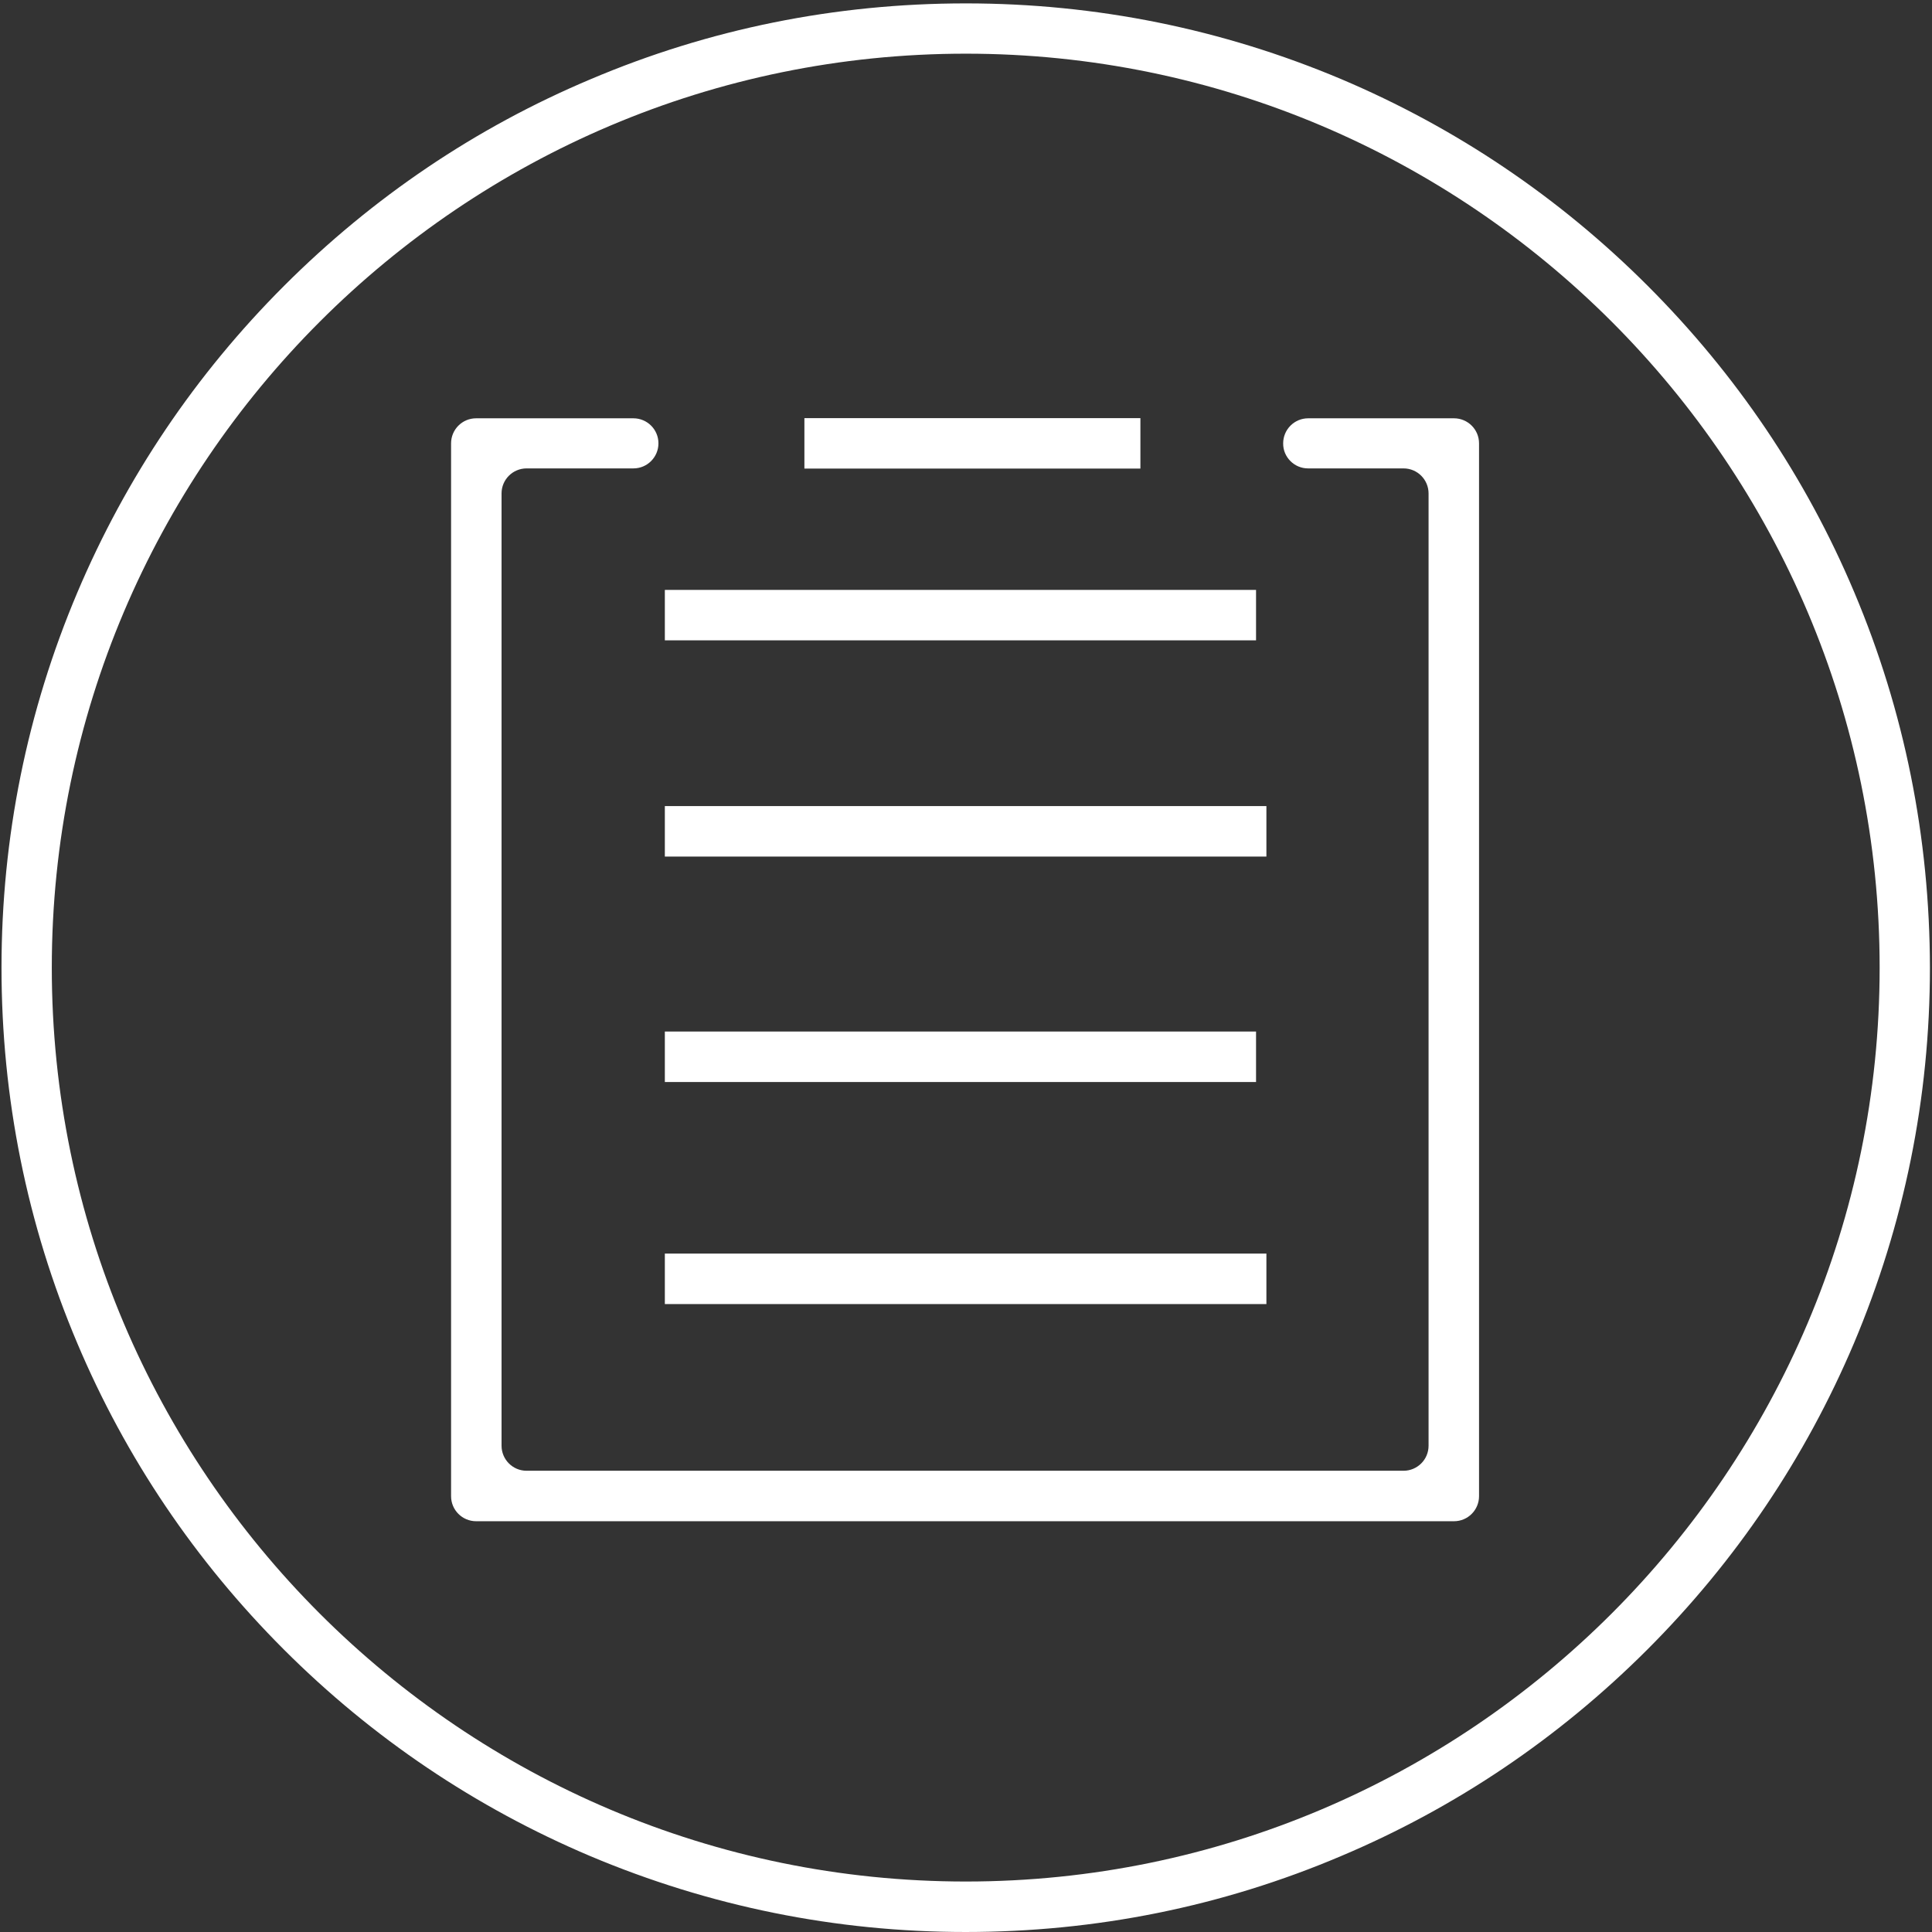 <?xml version="1.0" standalone="no"?><!DOCTYPE svg PUBLIC "-//W3C//DTD SVG 1.1//EN" "http://www.w3.org/Graphics/SVG/1.1/DTD/svg11.dtd"><svg t="1677376387703" class="icon" viewBox="0 0 1024 1024" version="1.1" xmlns="http://www.w3.org/2000/svg" p-id="12775" xmlns:xlink="http://www.w3.org/1999/xlink" width="200" height="200"><rect x="0" y="0" width="1024" height="1024" fill="#333333" stroke="none"/><path d="M982.772 313.848c-25.655-60.893-62.59-115.497-109.508-162.415-46.918-46.918-101.621-83.753-162.415-109.508C647.861 15.373 580.979 1.797 511.9 1.797c-68.979 0-135.961 13.476-198.95 40.229-60.893 25.655-115.497 62.59-162.415 109.508-46.918 46.918-83.753 101.621-109.508 162.415C14.375 376.937 0.799 443.82 0.799 512.898c0 68.879 13.476 135.961 40.129 198.95 25.655 60.793 62.59 115.497 109.508 162.415 46.918 46.918 101.621 83.753 162.415 109.508 62.989 26.553 129.872 40.229 198.95 40.229 68.979 0 135.961-13.476 198.95-40.229 60.793-25.655 115.497-62.59 162.415-109.508 46.918-46.918 83.753-101.621 109.508-162.415 26.553-62.989 40.229-129.872 40.229-198.95-0.1-68.979-13.476-135.961-40.129-199.05zM511.9 997.247C244.77 997.247 27.452 780.029 27.452 512.898S244.77 28.45 511.9 28.45 996.249 245.768 996.249 512.898C996.249 779.929 778.931 997.247 511.9 997.247z m0 0" fill="#ffffff" p-id="12776"></path><path d="M693.281 248.264h50.611c7.387 0 13.277 5.989 13.277 13.277v504.713c0 7.387-5.989 13.277-13.277 13.277H279.109c-7.387 0-13.277-5.989-13.277-13.277V261.54c0-7.387 5.989-13.277 13.277-13.277h56.601c7.387 0 13.277-5.989 13.277-13.277 0-7.387-5.989-13.277-13.277-13.277h-83.353c-7.387 0-13.277 5.989-13.277 13.277v558.019c0 7.387 5.989 13.277 13.277 13.277H770.645c7.387 0 13.277-5.989 13.277-13.277v-558.019c0-7.387-5.989-13.277-13.277-13.277h-77.264c-7.387 0-13.277 5.989-13.277 13.277-0.1 7.287 5.89 13.277 13.177 13.277z m-13.277 0" fill="#ffffff" p-id="12777"></path><path d="M426.351 221.61h178.087v26.753H426.351V221.61zM352.381 312.65h313.349V339.403H352.381v-26.753z m0 114.599h318.84v26.753H352.381V427.249z m0 119.49h313.349v26.753H352.381v-26.753z m0 117.693h318.84v26.753H352.381v-26.753z m0 0" fill="#ffffff" p-id="12778"></path></svg>
